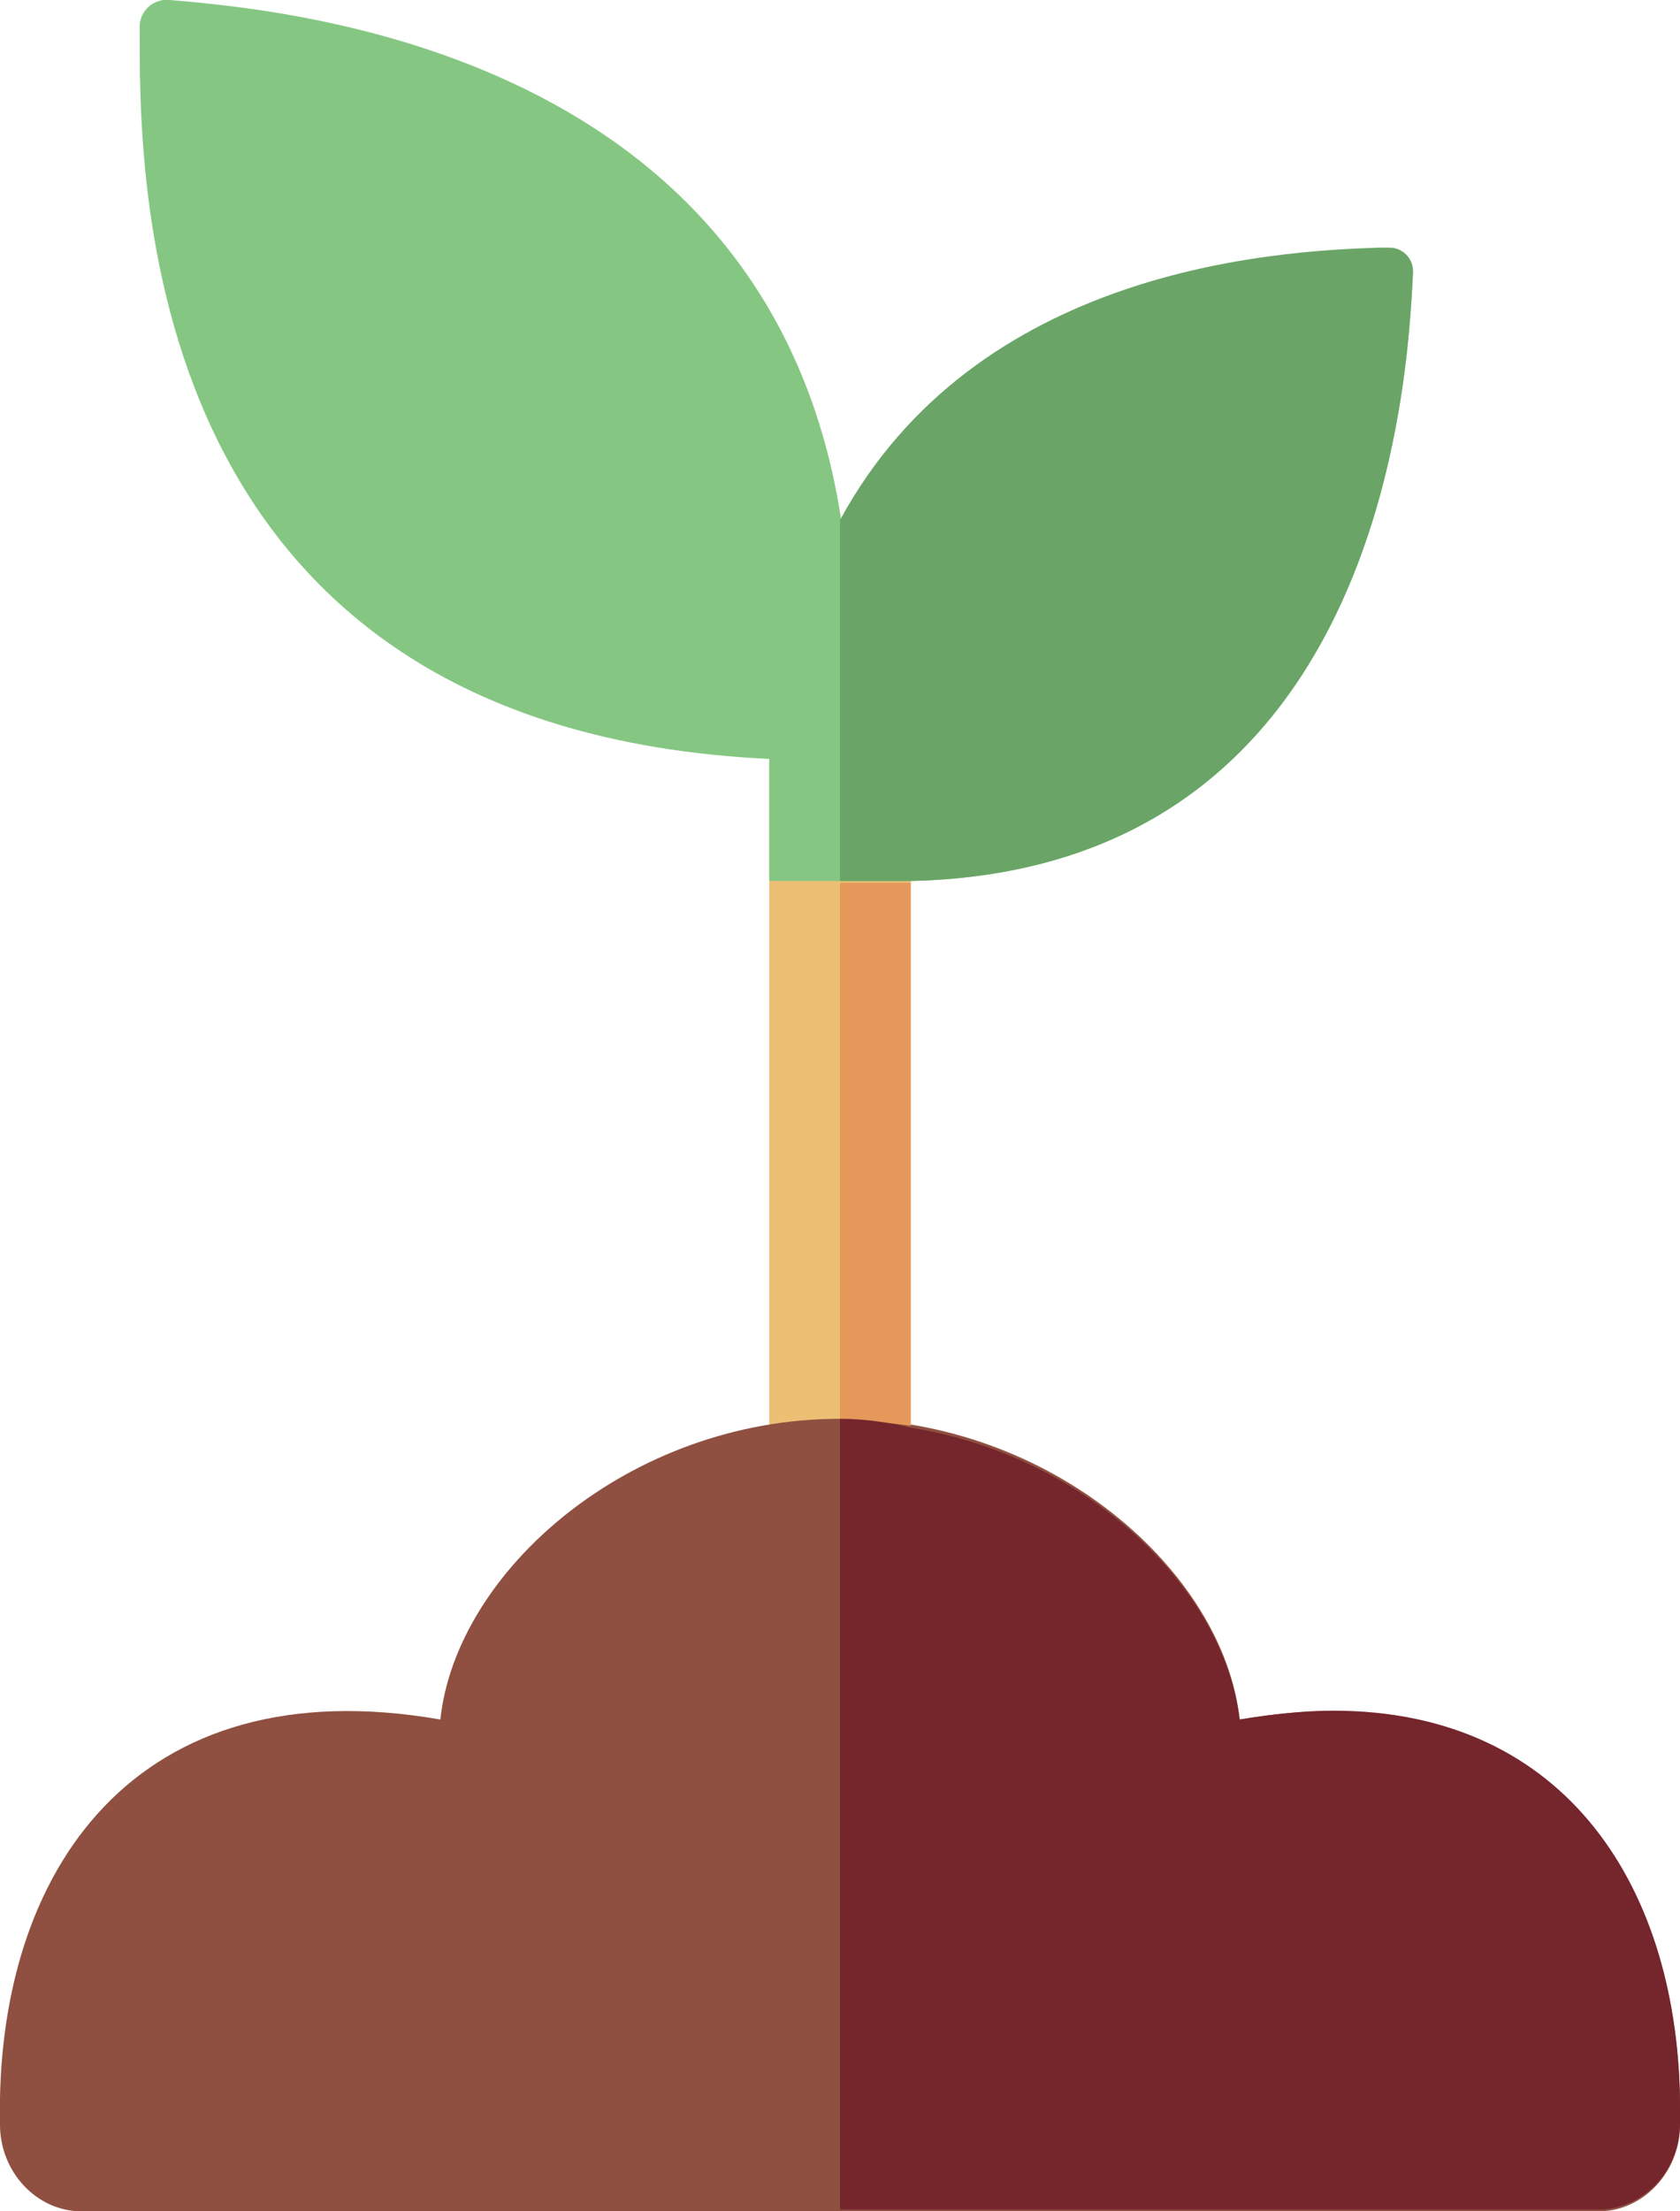 <?xml version="1.0" encoding="utf-8"?>
<!-- Generator: Adobe Illustrator 22.0.0, SVG Export Plug-In . SVG Version: 6.00 Build 0)  -->
<svg version="1.1" id="Layer_1" xmlns="http://www.w3.org/2000/svg" xmlns:xlink="http://www.w3.org/1999/xlink" x="0px" y="0px"
	 viewBox="0 0 95 125" style="enable-background:new 0 0 95 125;" xml:space="preserve">
<style type="text/css">
	.st0{fill:#ECBF75;}
	.st1{fill:#8F5041;}
	.st2{fill:#85C782;}
	.st3{fill:#E4995A;}
	.st4{fill:#75252C;}
	.st5{fill:#6AA567;}
</style>
<g>
	<polyline class="st0" points="51.5,42 43.5,42 43.5,83 51.5,83 51.5,42 	"/>
	<path class="st1" d="M90.4,125c2.5,0,4.6-2.2,4.6-4.9c0.3-14.3-7.7-25.9-24.9-22.9c-0.9-8.4-10.7-17-22.6-17l0,0
		c-11.9,0-21.7,8.6-22.6,17c-17.2-3-25.2,8.5-24.9,22.9c0,2.7,2.1,4.9,4.6,4.9H90.4"/>
	<path class="st2" d="M79.9,15.4c0-0.8-0.6-1.4-1.3-1.3c-5.3,0.2-23.1,0.7-31,15.5C43.7,3.1,16.7,0.6,9.6,0C8.7-0.1,7.9,0.6,7.9,1.5
		c0,7.9-0.6,39.7,35.6,41.4v6.9h4h4l0,0C78,49.2,79.6,21.8,79.9,15.4"/>
	<g>
		<path class="st3" d="M51.5,49.9h-4v30.4l0,0c1.4,0,2.7,0.1,4,0.3V49.9"/>
		<path class="st4" d="M47.5,80.2L47.5,80.2v44.7h43c2.5-0.1,4.5-2.2,4.5-4.9c0-0.2,0-0.4,0-0.6v-0.2c0-12.4-6.4-22.5-19.6-22.5
			c-1.7,0-3.4,0.2-5.3,0.5l0,0l0,0l0,0l0,0l0,0l0,0l0,0l0,0l0,0l0,0l0,0l0,0l0,0l0,0l0,0l0,0l0,0l0,0l0,0l0,0l0,0l0,0l0,0l0,0l0,0
			l0,0l0,0c-0.9-7.4-8.6-14.9-18.6-16.5l0,0l0,0C50.2,80.4,48.9,80.2,47.5,80.2"/>
		<path class="st5" d="M78.6,14L78.6,14c-0.2,0-0.4,0-0.7,0c-5.9,0.2-22.7,1.2-30.4,15.4l0,0l0,0v20.4h4l0,0l0,0l0,0
			c26.5-0.6,28.1-28,28.4-34.4c0,0,0,0,0-0.1C79.9,14.6,79.3,14,78.6,14"/>
	</g>
</g>
</svg>

